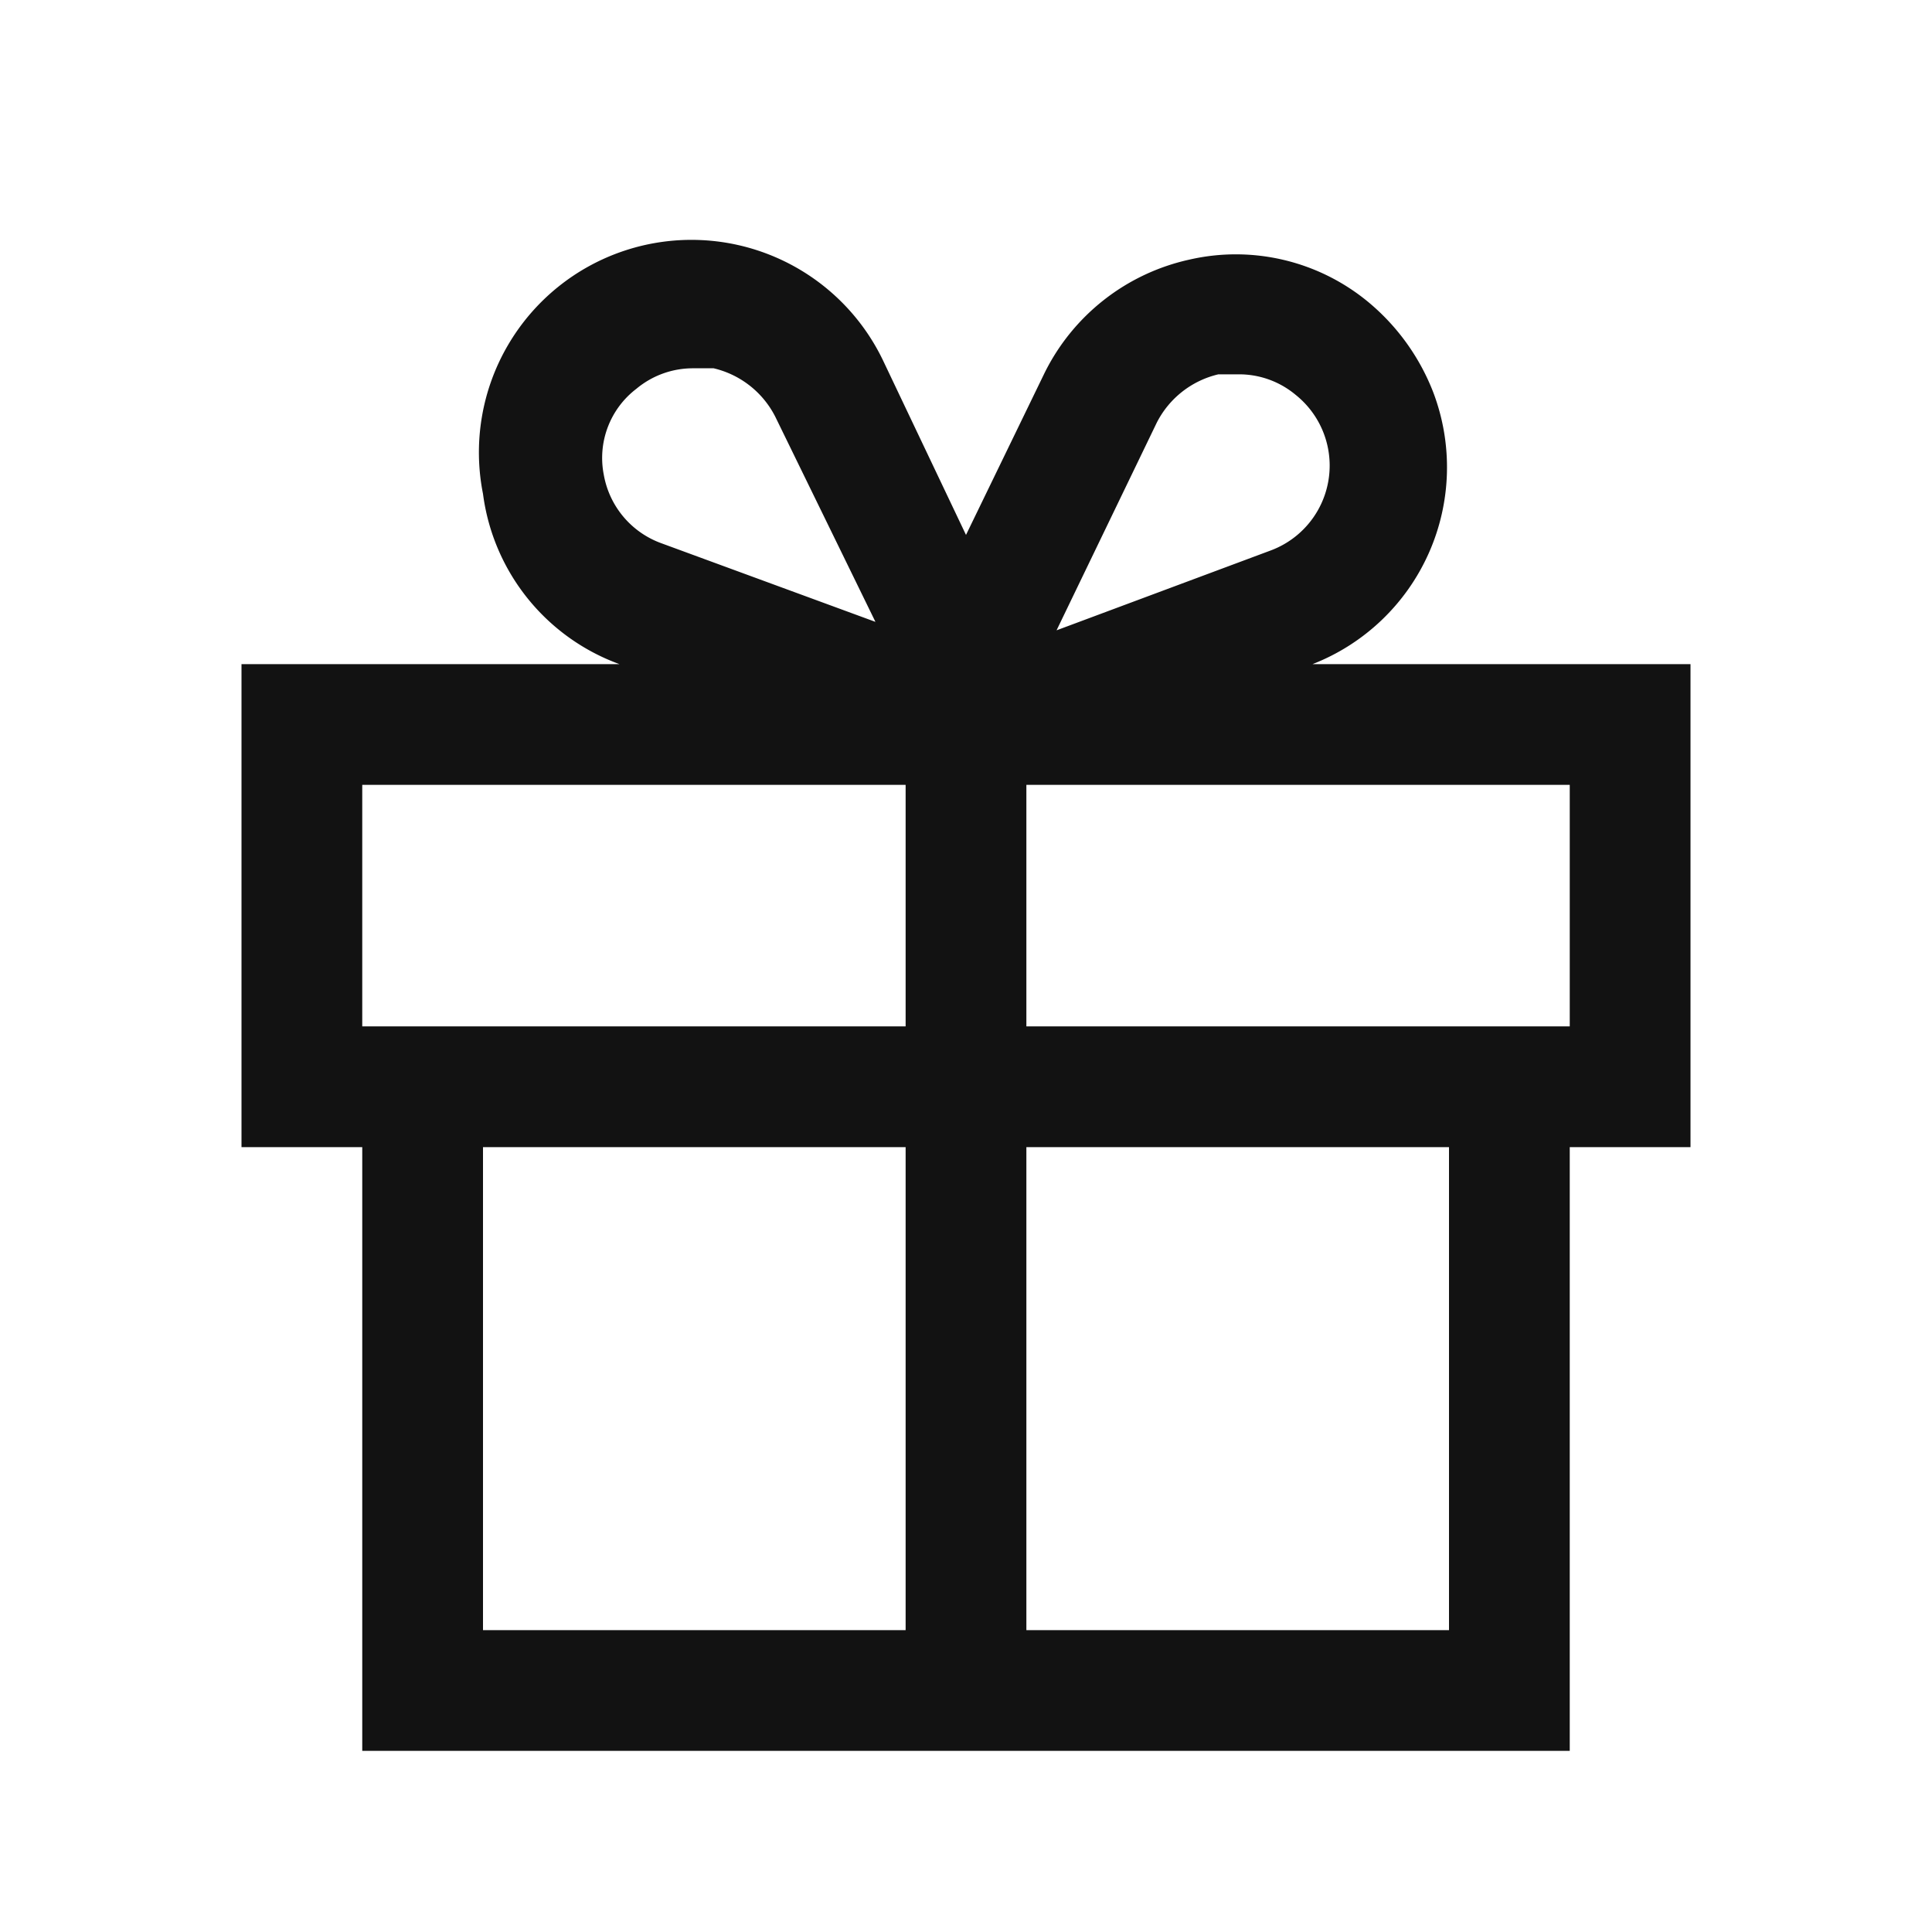 <svg id="Layer_1" data-name="Layer 1" xmlns="http://www.w3.org/2000/svg" xmlns:xlink="http://www.w3.org/1999/xlink" viewBox="0 0 16 16"><defs><style>.cls-1{fill:none;}.cls-2{clip-path:url(#clip-path);}.cls-3{fill:#121212;}</style><clipPath id="clip-path"><rect class="cls-1" x="2" y="1.5" width="12" height="13"/></clipPath></defs><g class="cls-2"><g id="gift"><path id="Path_10" data-name="Path 10" class="cls-3" d="M10.73,5.5h.14a1.75,1.75,0,0,0,1-2.25,1.83,1.83,0,0,0-.54-.75,1.72,1.72,0,0,0-1.48-.35,1.76,1.76,0,0,0-1.2.94L8,4.43,7.32,3A1.76,1.76,0,0,0,4,4.09,1.74,1.74,0,0,0,5.13,5.5H2v4H3v5H13v-5h1v-4Zm-1.15-2a.77.77,0,0,1,.51-.4h.17a.73.73,0,0,1,.47.17.75.75,0,0,1-.21,1.29l-1.77.66ZM5,3.93a.72.72,0,0,1,.27-.71.73.73,0,0,1,.47-.17h.17a.77.77,0,0,1,.51.4l.83,1.7L5.48,4.5A.74.74,0,0,1,5,3.93ZM3,6.5H7.5v2H3Zm1,3H7.5v4H4Zm4.5,4v-4H12v4Zm4.5-5H8.5v-2H13Z"/></g></g></svg>